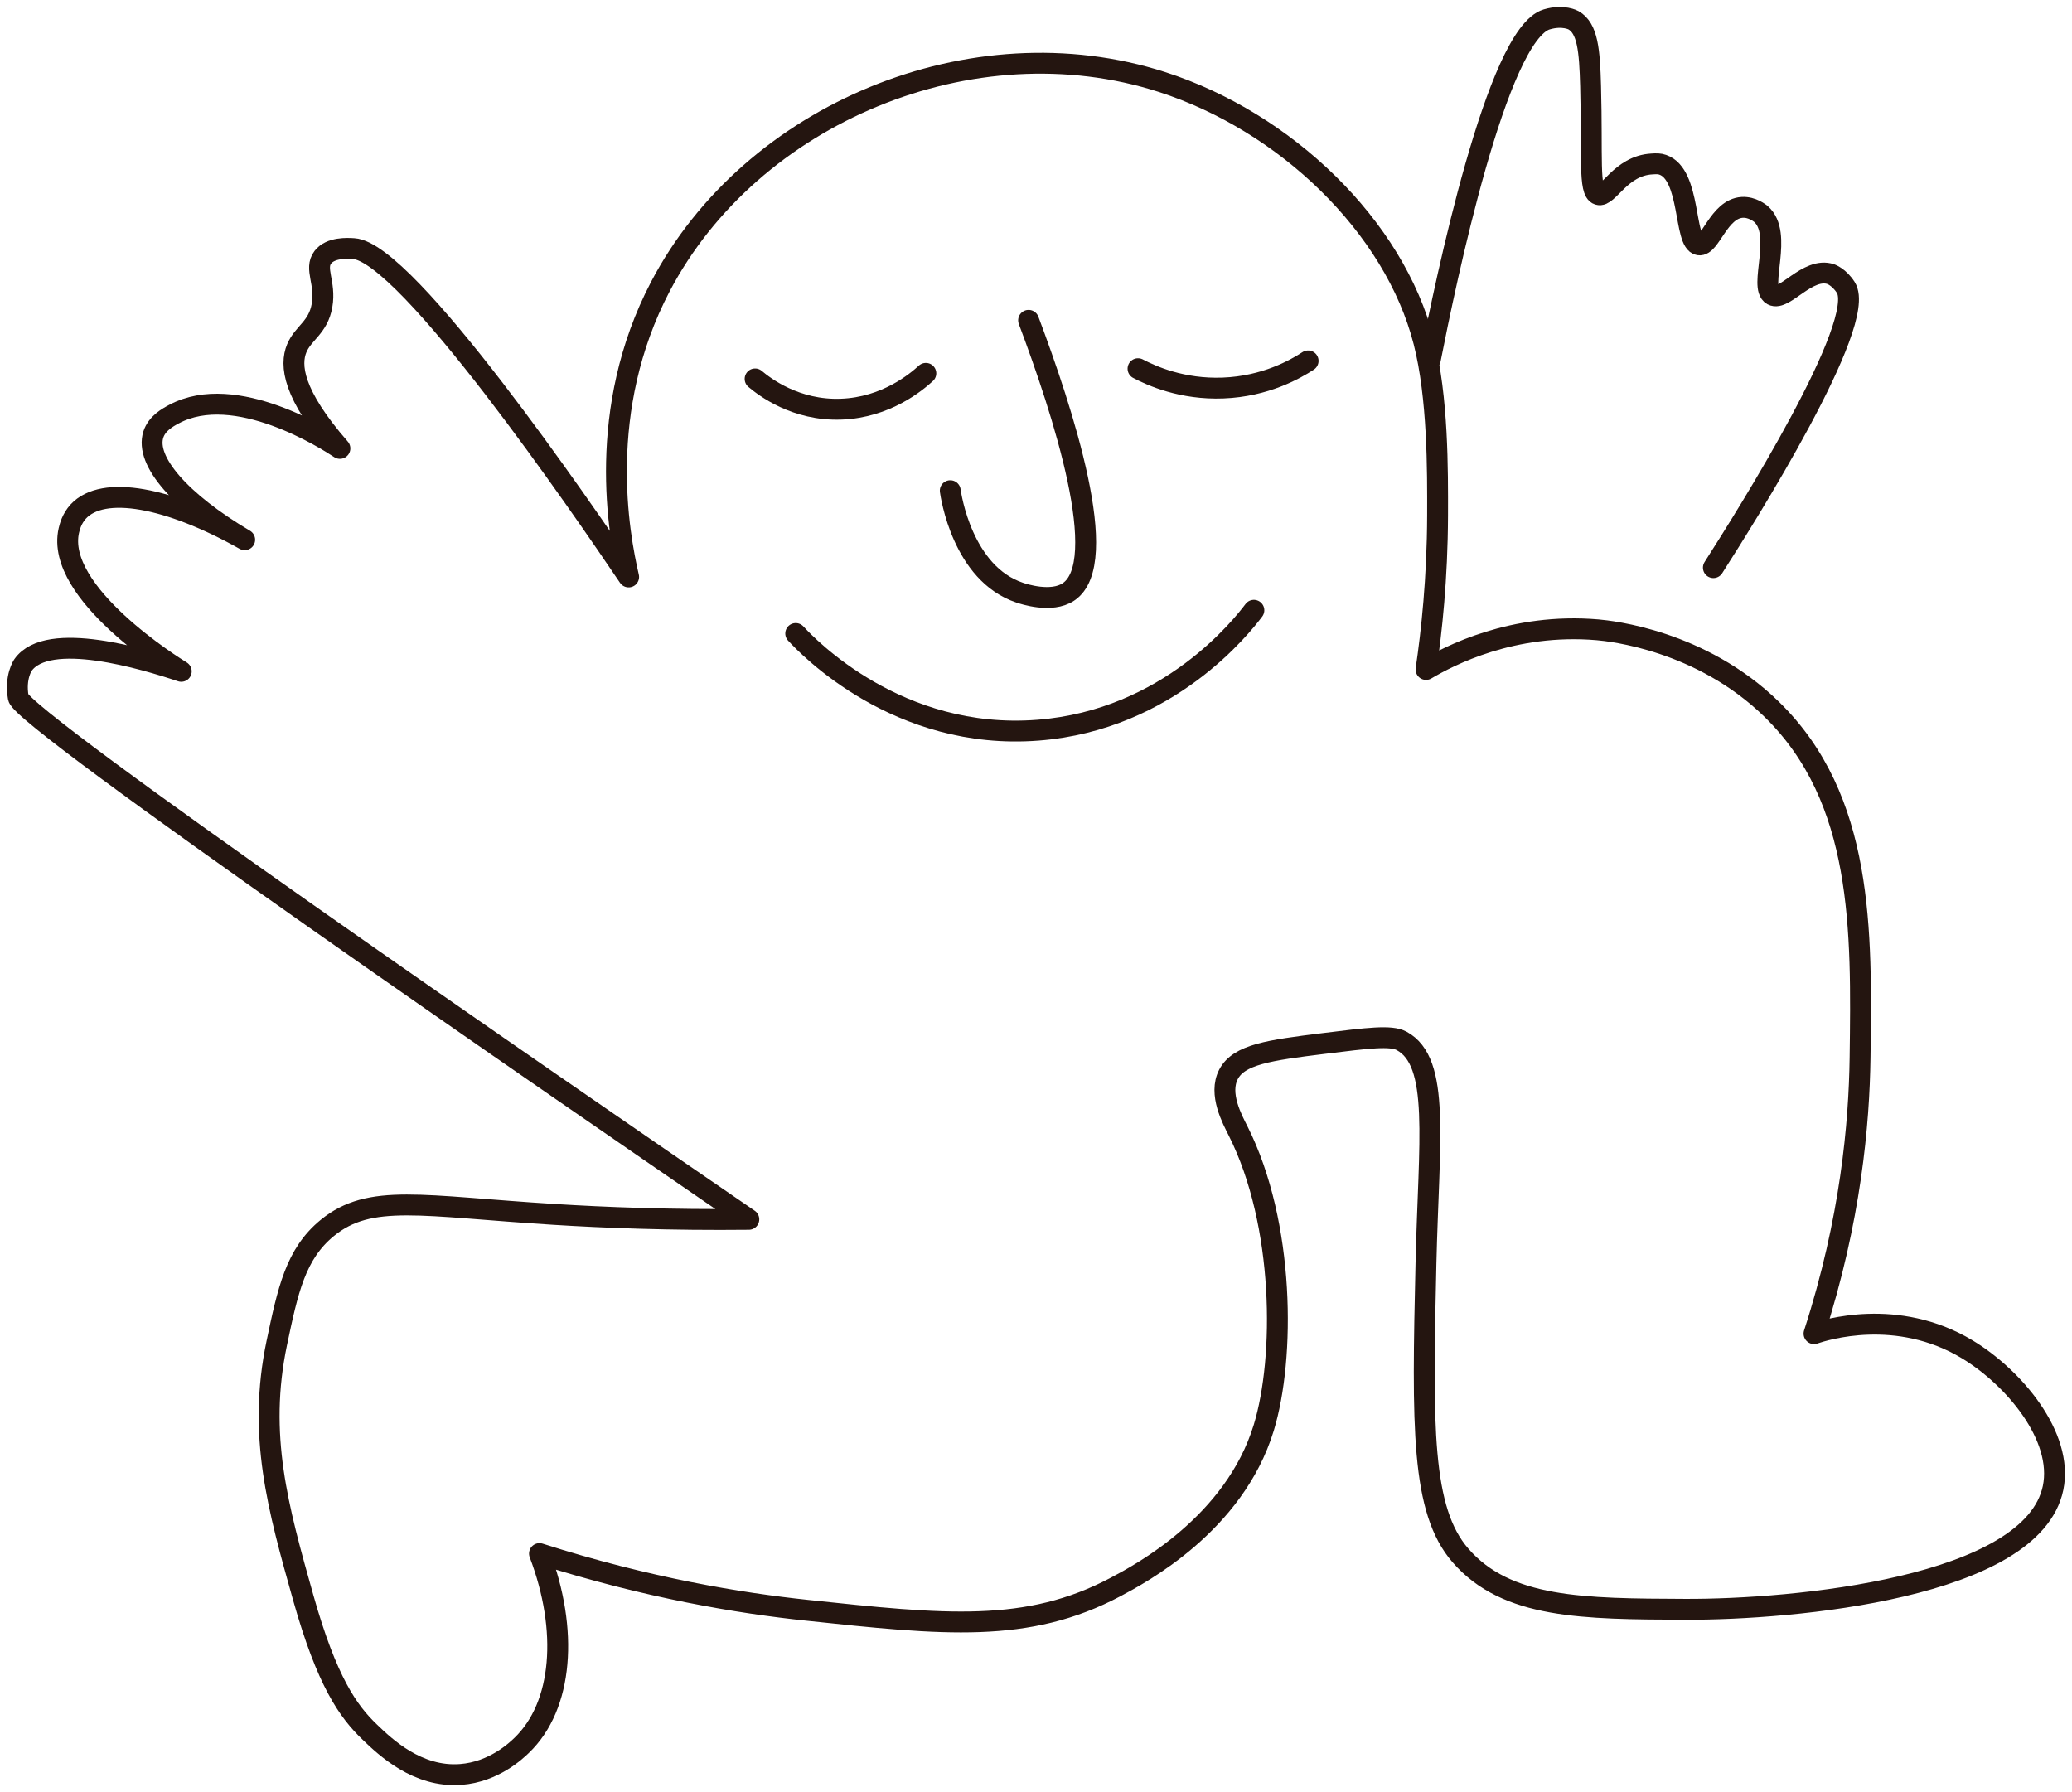 <?xml version="1.0" encoding="UTF-8"?><svg id="a" xmlns="http://www.w3.org/2000/svg" viewBox="0 0 297.89 257.62"><path d="m90.38,82.94c-1.43-6.15-4.73-24.01,4.56-41.74,13.03-24.87,44.88-38.18,72.12-29.41,17.74,5.71,33.4,20.73,37.64,37.34,2.04,7.97,2,18.47,1.98,24.95-.03,9.12-.86,16.73-1.66,22.16,3.3-1.95,12.46-6.75,24.67-5.7,1.82.16,14.83,1.47,25.03,11.43,13.22,12.9,12.95,31.75,12.7,50.12-.13,9.33-1.31,23.22-6.62,39.63,1.53-.52,11.93-3.83,22.03,2.26,6.66,4.01,13.88,12.52,12.34,19.93-2.99,14.35-37.3,17.5-52.88,17.44-14.71-.06-25.67-.1-32.31-7.73-5.67-6.52-5.51-18.43-4.97-41.98.41-17.77,2.11-28.98-3.51-32.01-1.52-.82-4.77-.42-11.27.39-7.74.96-12.12,1.56-13.61,4.43-1.46,2.81.54,6.46,1.39,8.15,6.72,13.36,6.74,32.64,3.68,42.65-4.23,13.84-17.72,20.99-21.3,22.89-12.7,6.73-24.67,5.45-44.45,3.34-9.53-1.01-22.83-3.17-38.38-8.14,4.19,11,3.38,21.87-2.56,27.57-.76.73-3.97,3.82-8.76,4.18-6.23.48-10.88-3.98-13.07-6.08-3.12-2.98-6.18-7.29-9.57-19.32-3.65-12.95-6.58-23.36-3.81-36.61,1.59-7.55,2.69-12.81,7.26-16.55,6.15-5.03,13.48-3.14,32.62-1.95,7.18.45,16.69.83,27.99.71C79.49,155.97,3.19,103.49,2.63,100.27c-.52-2.96.68-4.67.68-4.67,3.57-5.06,17.48-.85,22.75.91-.86-.53-18.22-11.25-16.16-20.25.13-.54.41-1.69,1.36-2.73,3.56-3.84,12.99-2.09,23.92,4.06-9.2-5.44-14.37-11.32-13.13-15.13.52-1.59,2.03-2.43,2.97-2.93,8.83-4.72,21.91,3.65,23.85,4.93-6.84-7.83-7.19-12-6.21-14.38.93-2.24,3.08-2.96,3.64-6.17.57-3.25-1.14-5.28.11-6.92,1.1-1.45,3.55-1.31,4.44-1.25,7.63.46,32.84,37.3,39.51,47.17h0l.02.03Z" fill="none" stroke="#241510" stroke-linecap="round" stroke-linejoin="round" stroke-width="3"/><path d="m114.4,91.07c1.66,1.8,14.68,15.48,34.84,13.9,18.82-1.46,29.4-15.08,31.03-17.24" fill="none" stroke="#241510" stroke-linecap="round" stroke-linejoin="round" stroke-width="3"/><path d="m136.62,70.54c.09.66,1.73,11.9,9.98,14.66.55.19,4.56,1.52,7-.1,6.33-4.19-.85-26.11-5.72-39.05" fill="none" stroke="#241510" stroke-linecap="round" stroke-linejoin="round" stroke-width="3"/><path d="m108.56,54.47c1.33,1.12,5.83,4.6,12.38,4.35,6.46-.23,10.84-3.93,12.17-5.15" fill="none" stroke="#241510" stroke-linecap="round" stroke-linejoin="round" stroke-width="3"/><path d="m163.61,53c1.92,1.01,6.33,3.01,12.23,2.78,6.08-.23,10.41-2.71,12.23-3.9" fill="none" stroke="#241510" stroke-linecap="round" stroke-linejoin="round" stroke-width="3"/><path d="m205.64,51.68c2.17-11.03,9.57-46.75,16.73-48.89,2.39-.71,3.85.12,3.85.12,2.04,1.16,2.32,4.29,2.46,9.49.28,10.12-.31,15.12,1.11,15.57,1.42.46,3.18-4.16,7.71-4.4.65-.04,1.05-.06,1.56.12,4.07,1.4,3,11.16,5.19,11.51,1.65.26,2.85-5.18,6.22-5.39,1.46-.09,2.59.87,2.68.93,3.29,2.86-.37,10.57,1.67,11.68,1.71.93,5.07-4.12,8.39-3.01,0,0,1.19.4,2.16,1.92,3.22,5.05-14.4,33.02-19.04,40.27" fill="none" stroke="#241510" stroke-linecap="round" stroke-miterlimit="10" stroke-width="3"/></svg>